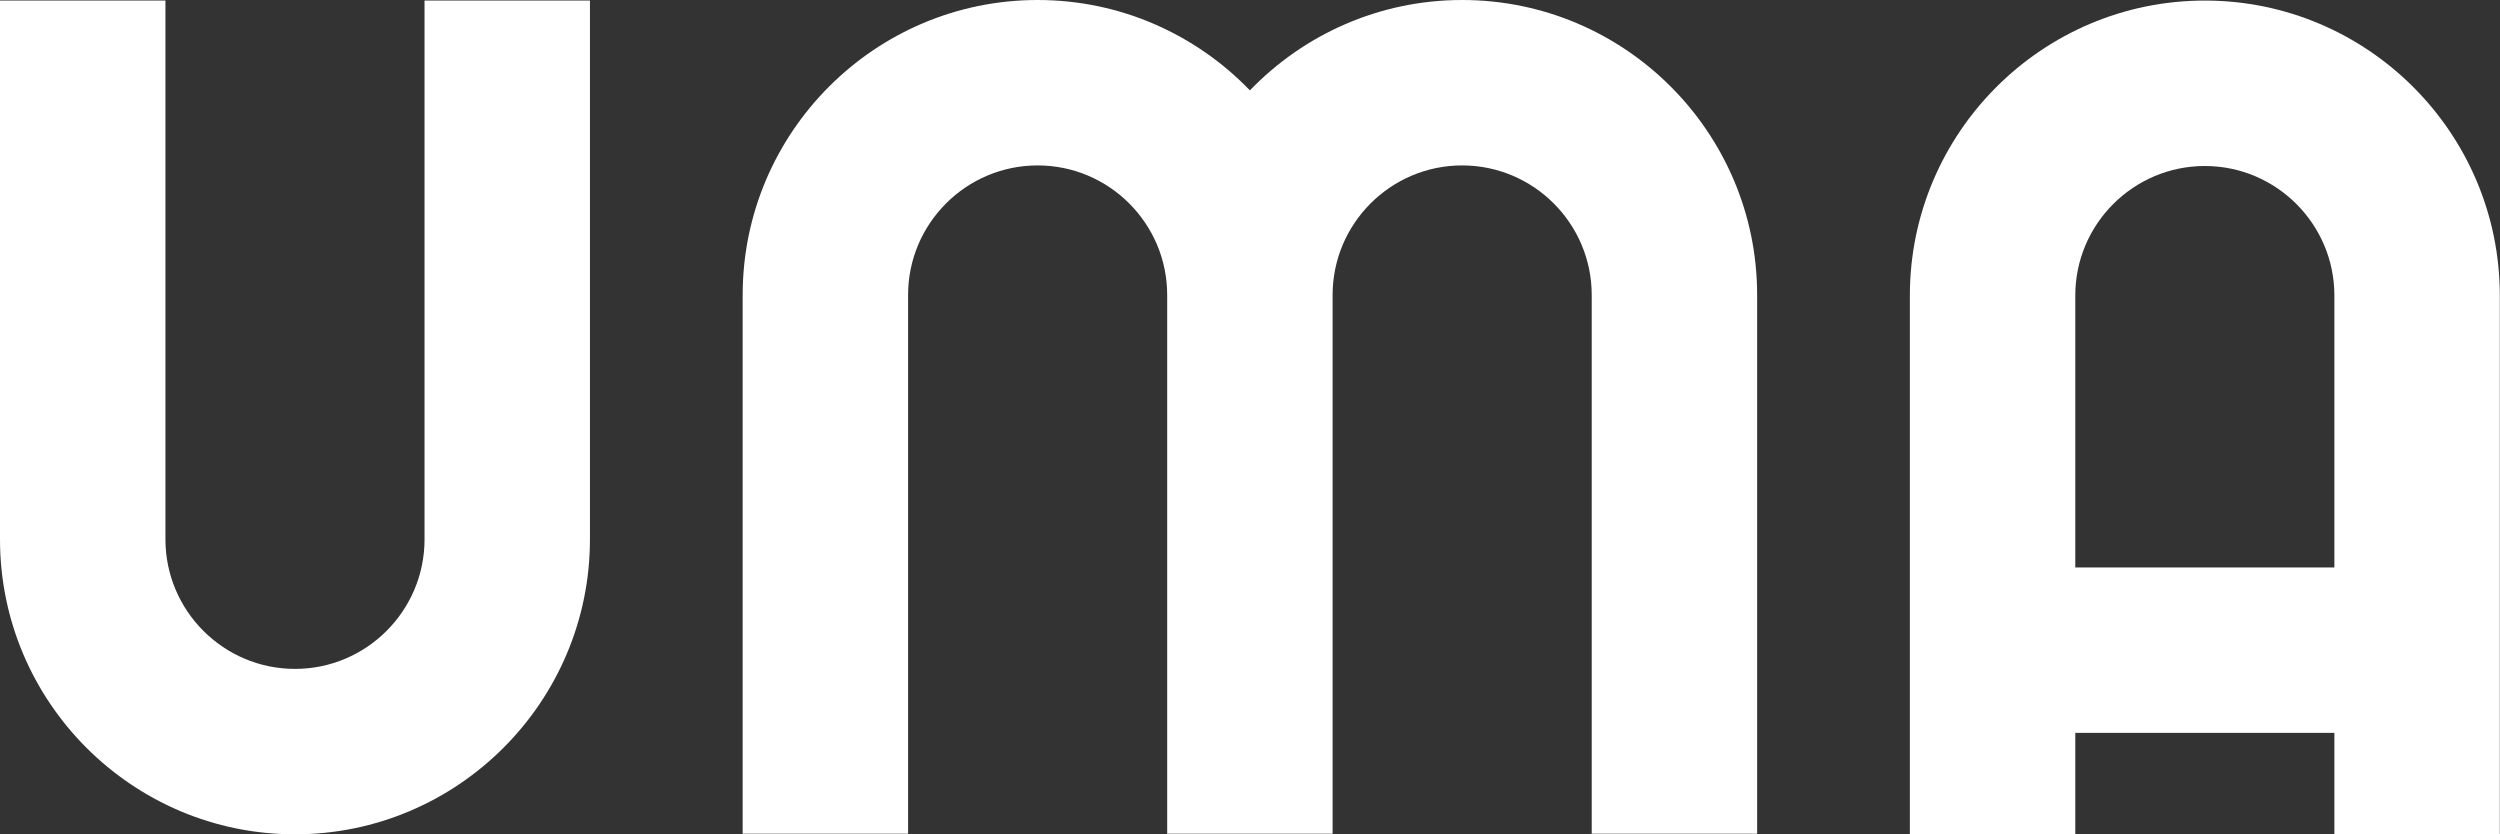 <?xml version="1.0" encoding="UTF-8" standalone="no"?><!DOCTYPE svg PUBLIC "-//W3C//DTD SVG 1.1//EN" "http://www.w3.org/Graphics/SVG/1.1/DTD/svg11.dtd"><svg width="100%" height="100%" viewBox="0 0 4267 1424" version="1.1" xmlns="http://www.w3.org/2000/svg" xmlns:xlink="http://www.w3.org/1999/xlink" xml:space="preserve" xmlns:serif="http://www.serif.com/" style="fill-rule:evenodd;clip-rule:evenodd;stroke-linejoin:round;stroke-miterlimit:2;"><rect x="0" y="0" width="4267" height="1424" fill="#333333" stroke="none"/><g><g><path d="M724.625,920.542c0,121.918 -99.208,221.128 -221.125,221.128c-121.917,0 -221.125,-99.21 -221.125,-221.128l0,-919.584l-282.375,0l0,919.584c0,277.628 225.875,503.458 503.458,503.458c277.625,0 503.462,-225.88 503.462,-503.458l-0,-919.584l-282.337,0l-0,919.584l0.042,0Z" style="fill:#fff;fill-rule:nonzero;"/><path d="M3763.21,0.958c-277.62,-0 -503.46,225.834 -503.46,503.459l0,919.543l282.34,0l0,-173.13l442.25,0l0,173.17l282.33,0l0,-919.542c0,-277.625 -225.88,-503.5 -503.46,-503.5Zm-221.12,967.542l0,-464.042c0,-121.916 99.2,-221.125 221.12,-221.125c121.92,0 221.13,99.209 221.13,221.125l0,464.042l-442.25,0Z" style="fill:#fff;fill-rule:nonzero;"/><path d="M2495.62,0c-142.13,0 -270.67,59.208 -362.29,154.25c-91.63,-95.042 -220.17,-154.25 -362.29,-154.25c-277.63,0 -503.46,225.833 -503.46,503.458l0,919.582l282.33,0l0,-919.582c0,-121.916 99.21,-221.125 221.13,-221.125c121.91,0 221.12,99.209 221.12,221.125l0,919.582l282.33,0l0,-919.582c0,-121.916 99.21,-221.125 221.13,-221.125c121.92,0 221.12,99.209 221.12,221.125l0,919.582l282.34,0l0,-919.582c0,-277.583 -225.84,-503.458 -503.46,-503.458Z" style="fill:#fff;fill-rule:nonzero;"/></g></g></svg>